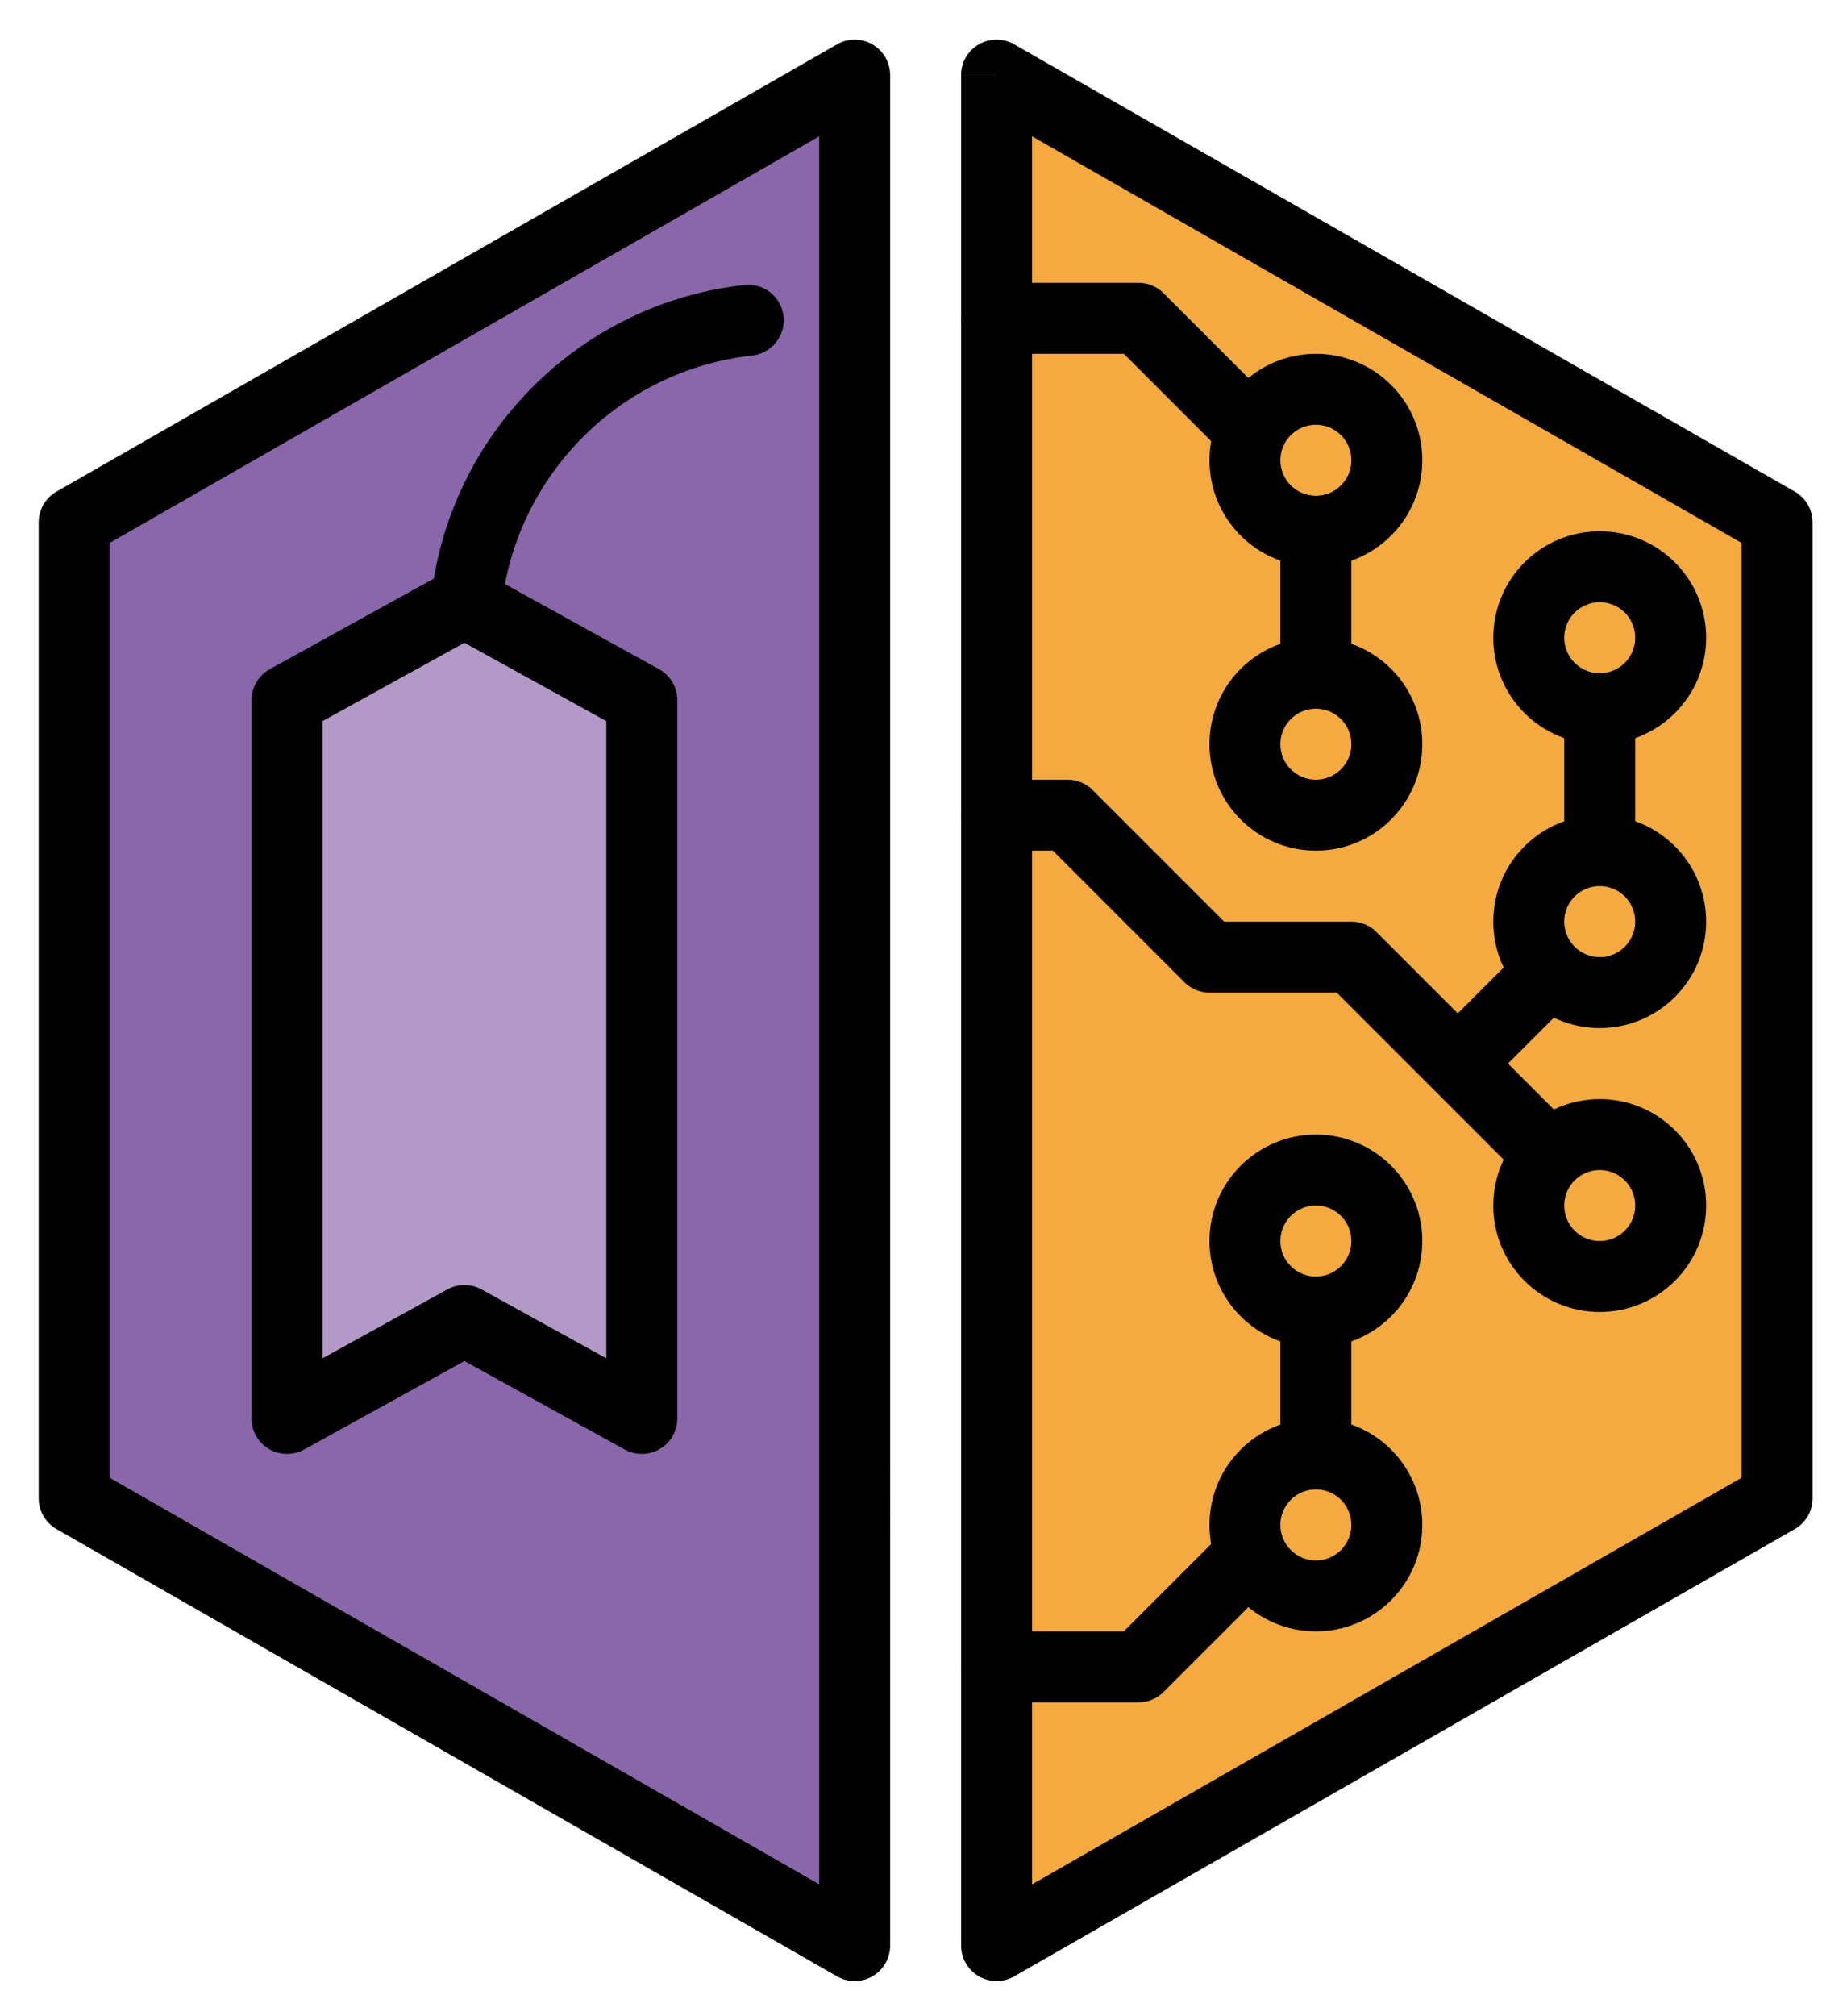 <svg xmlns="http://www.w3.org/2000/svg" role="img" viewBox="9.91 7.03 52.06 56.81"><title>E048.svg</title><path fill="#8967AA" d="M34 9.146L12 21.75v27.5l22 12.604V9.146z"/><path fill="#F4AA41" d="M38 9.146L60 21.75v27.5L38 61.854V9.146z"/><path fill="#B399C8" d="M18 26.76L23 24l5 2.76V47l-5-2.76L18 47V26.76z"/><g><path d="M12 21.75l-.497-.868c-.311.178-.503.509-.503.868h1zM34 9.146h1c0-.357-.19-.686-.499-.865-.308-.179-.689-.18-.999-.002L34 9.146zM12 49.25h-1c0 .358.192.69.503.868L12 49.25zm22 12.604l-.497.868c.309.177.69.176.999-.003.309-.179.499-.509.499-.865h-1zM60 49.25l.497.868c.311-.178.503-.509.503-.868h-1zM38 61.854h-1c0 .357.19.686.499.865.308.179.689.18.999.003L38 61.854zM60 21.75h1c0-.358-.192-.69-.503-.868L60 21.75zM38 9.146l.497-.868c-.309-.177-.69-.176-.999.002-.309.179-.499.509-.499.865h1zM12.497 22.618l22-12.604-.994-1.735-22 12.604.994 1.735zM13 49.25v-27.5h-2v27.5h2zm21.497 11.736l-22-12.604-.994 1.735 22 12.604.994-1.735zm.503.868V9.146h-2V61.854h2zm24.503-13.472l-22 12.604.994 1.735 22-12.604-.994-1.735zM59 21.75v27.5h2v-27.5h-2zM37.503 10.014l22 12.604.994-1.735-22-12.604-.994 1.735zM37 9.146V61.854h2V9.146h-2z"/><path fill="none" stroke="#000" stroke-linejoin="round" stroke-width="2" d="M18 26.76L23 24l5 2.76V47l-5-2.76L18 47V26.76z"/><path fill="none" stroke="#000" stroke-linecap="round" stroke-width="2" d="M31 16.055c-4.172.461-7.484 3.773-7.945 7.945"/><circle cx="47" cy="28" r="2" fill="none" stroke="#000" stroke-width="2"/><circle cx="47" cy="42" r="2" fill="none" stroke="#000" stroke-width="2"/><circle cx="47" cy="20" r="2" fill="none" stroke="#000" stroke-width="2"/><circle cx="55" cy="41" r="2" fill="none" stroke="#000" stroke-width="2"/><circle cx="55" cy="33" r="2" fill="none" stroke="#000" stroke-width="2"/><circle cx="55" cy="25" r="2" fill="none" stroke="#000" stroke-width="2"/><path fill="none" stroke="#000" stroke-linecap="round" stroke-linejoin="round" stroke-width="2" d="M38 30h2l4 4h4l5 5"/><path fill="none" stroke="#000" stroke-width="2" d="M50.5 37.5L53 35m2-4v-4"/><path fill="none" stroke="#000" stroke-linecap="round" stroke-linejoin="round" stroke-width="2" d="M38 16h4l3 3"/><circle r="2" fill="none" stroke="#000" stroke-width="2" transform="matrix(1 0 0 -1 47 50)"/><path fill="none" stroke="#000" stroke-linecap="round" stroke-linejoin="round" stroke-width="2" d="M38 54h4l3-3"/><path fill="none" stroke="#000" stroke-width="2" d="M47 22v4m0 18v4"/></g></svg>